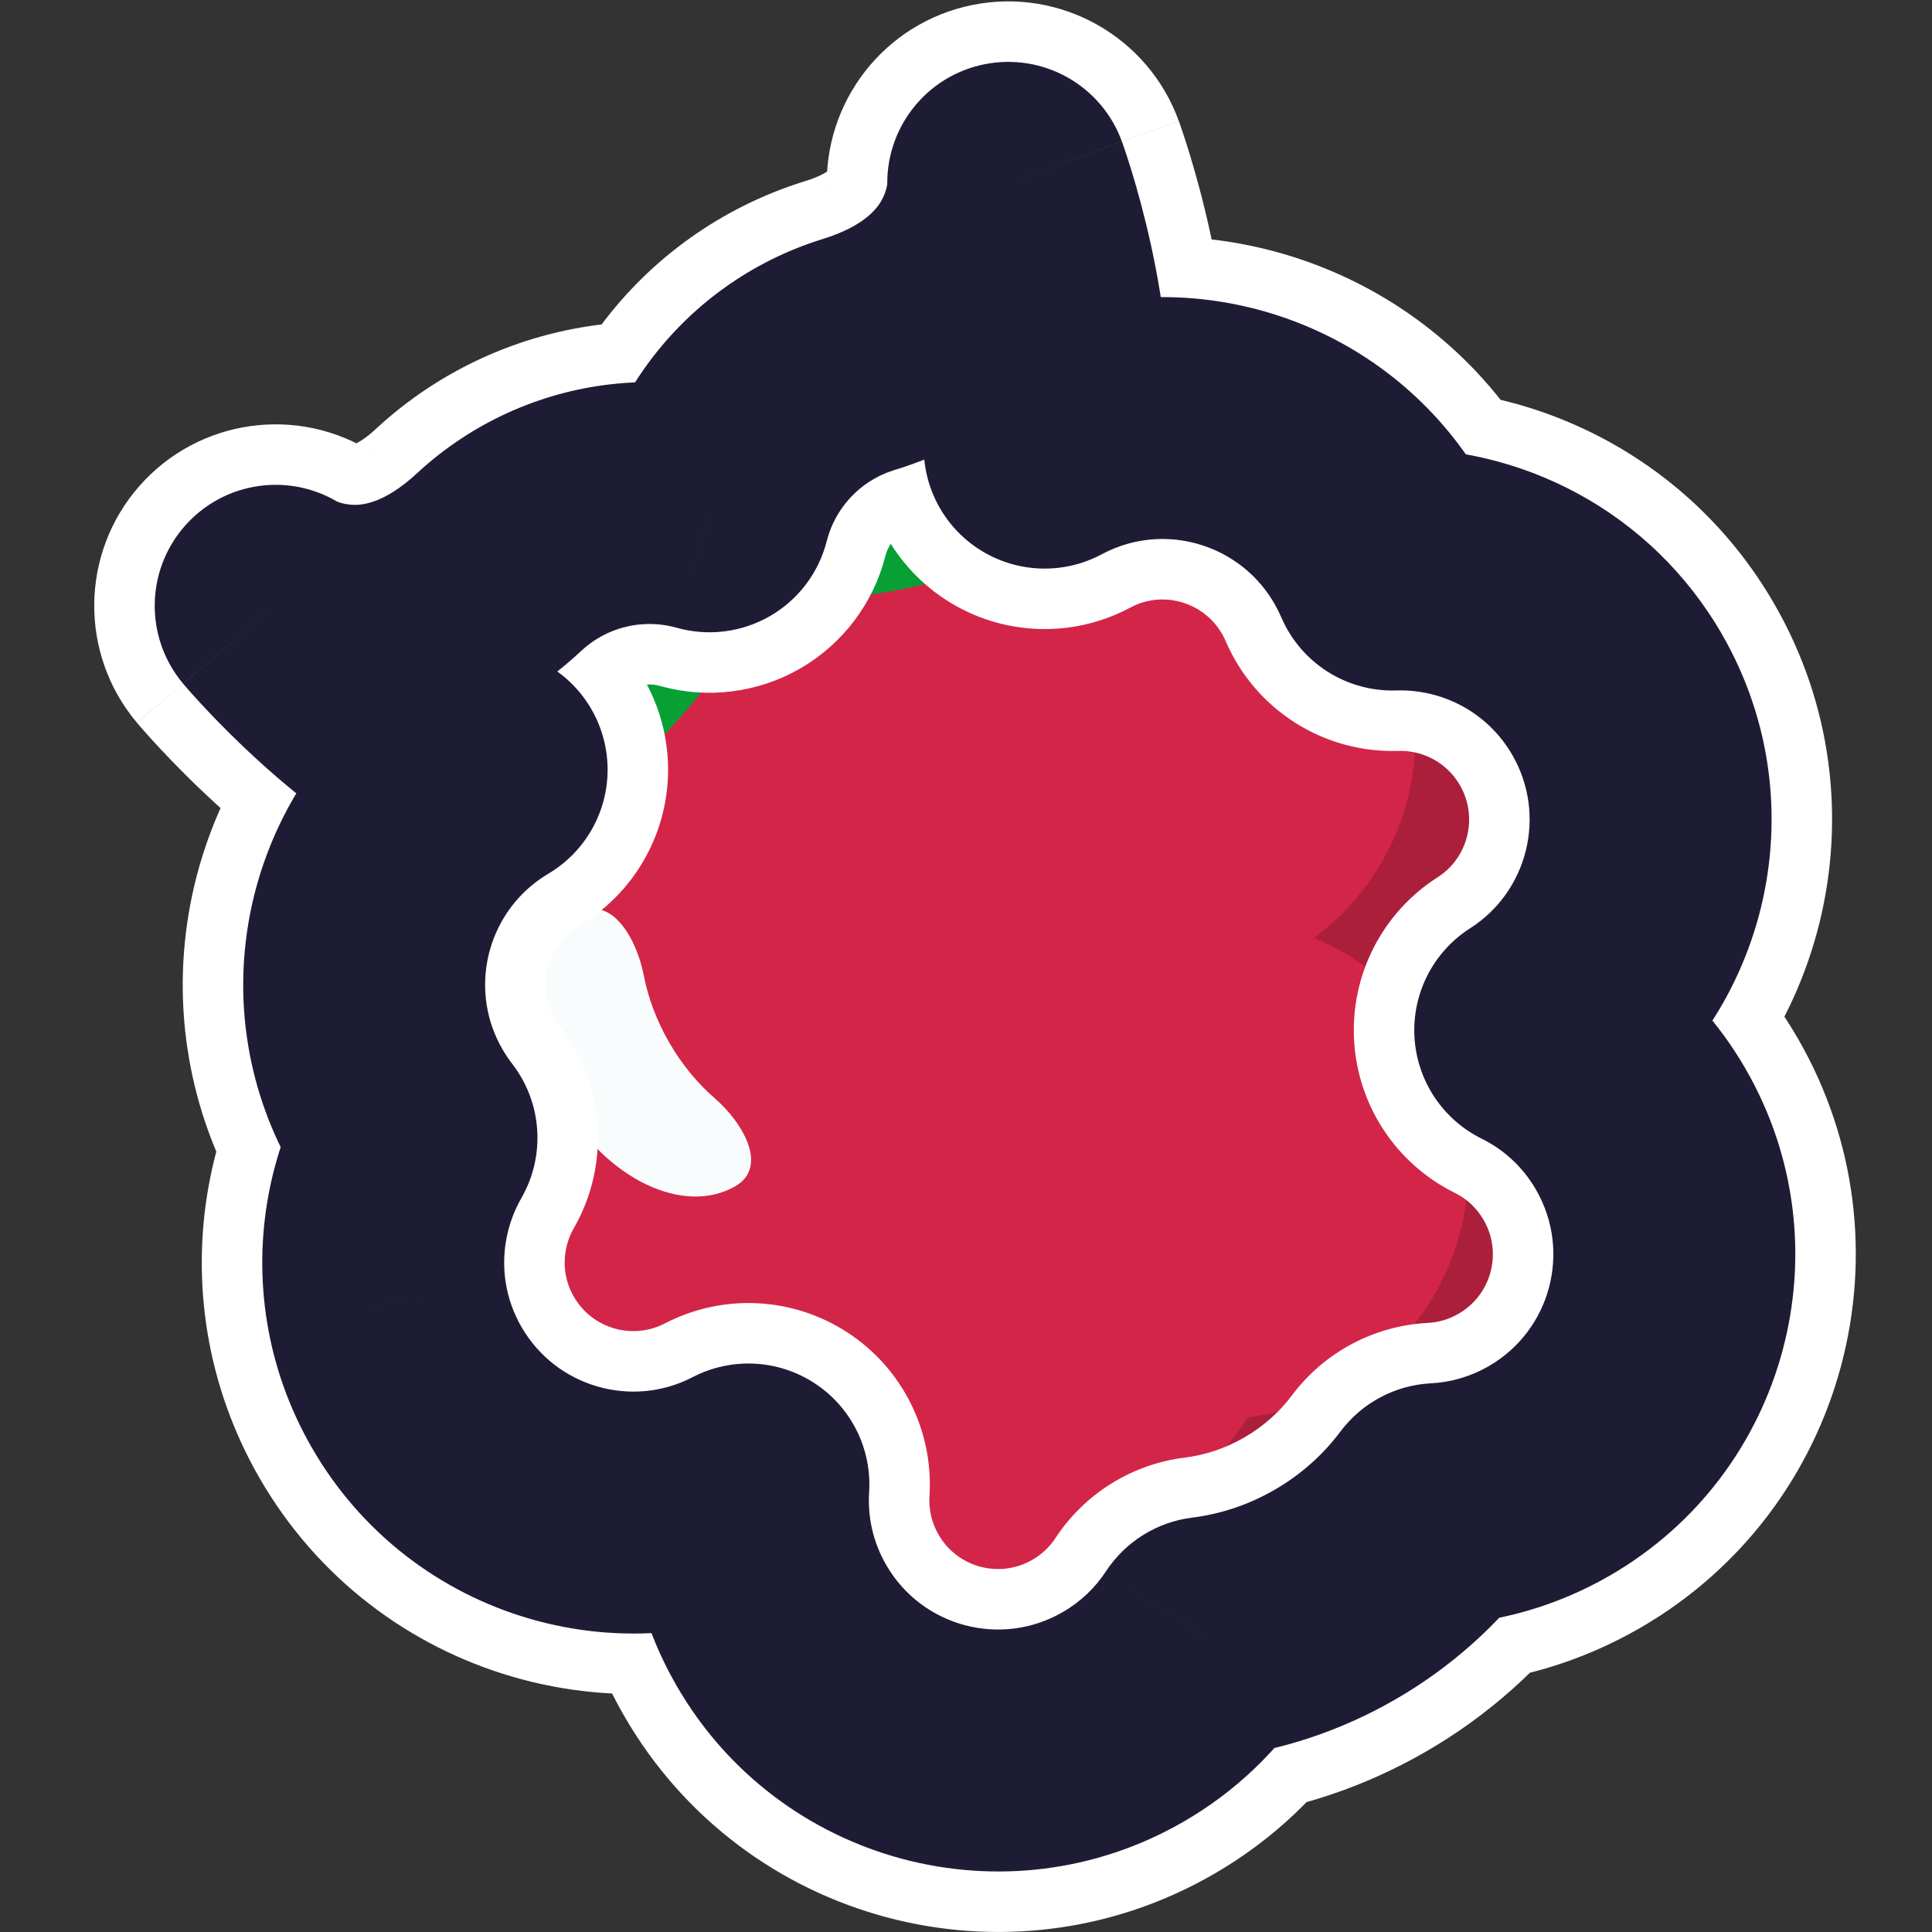 <svg width="575" height="575" viewBox="0 0 575 575" fill="none" xmlns="http://www.w3.org/2000/svg">
<rect x="0" y="0" width="575" height="575" fill="#333333" stroke="none"/>
<g clip-path="url(#clip0_73_1900)">
<path fill-rule="evenodd" clip-rule="evenodd" d="M456.914 306.612C469.636 312.899 480.702 322.887 488.33 336.098C508.881 371.694 496.685 417.211 461.089 437.763C450.54 443.853 439.12 447.068 427.737 447.65C419.766 458.285 409.559 467.517 397.321 474.582C385.228 481.565 372.293 485.771 359.256 487.399C353.08 496.823 344.662 504.983 334.238 511.001C298.641 531.553 253.124 519.357 232.573 483.76C224.945 470.549 221.828 455.97 222.745 441.809C187.622 460.053 144.022 447.567 124.035 412.948C110.287 389.135 111.194 360.882 123.958 338.633C121.936 336.014 120.065 333.23 118.365 330.285C97.813 294.688 110.01 249.171 145.606 228.62C152.436 224.676 159.631 221.939 166.945 220.341C173.488 194.886 189.868 171.98 214.426 157.801C238.821 143.717 266.637 140.928 291.819 147.81C296.674 142.66 302.352 138.121 308.796 134.4C344.393 113.848 389.91 126.045 410.462 161.641C411.949 164.217 413.264 166.844 414.412 169.51C440.945 168.675 467.07 182.099 481.272 206.698C501.258 241.316 490.273 285.316 456.914 306.612Z" fill="#AB1F3A"/>
<path fill-rule="evenodd" clip-rule="evenodd" d="M424.375 306.444C415.877 293.775 404.165 284.552 391.049 279.133C422.905 255.646 430.912 211.007 408.646 177.808C392.825 154.219 365.859 142.579 339.442 145.193C338.118 142.61 336.629 140.077 334.973 137.607C332.395 133.763 329.521 130.237 326.401 127.037C320.375 128.687 314.46 131.128 308.796 134.398C302.352 138.119 296.674 142.658 291.819 147.808C266.637 140.926 238.821 143.715 214.426 157.799C189.868 171.978 173.488 194.884 166.945 220.339C159.631 221.937 152.436 224.674 145.606 228.618C110.01 249.169 97.813 294.686 118.365 330.283C120.065 333.228 121.936 336.012 123.958 338.631C111.194 360.88 110.287 389.133 124.035 412.946C130.037 423.342 138.168 431.742 147.56 437.913C154.081 436.124 160.452 433.413 166.488 429.743C166.503 435.672 167.225 441.626 168.681 447.474C186.214 452.314 205.501 450.764 222.745 441.807C221.828 455.968 224.945 470.547 232.573 483.758C237.019 491.459 242.633 498.064 249.062 503.48C260.619 502.218 272.05 498.222 282.375 491.297C292.374 484.591 300.226 475.883 305.755 466.062C318.652 463.562 331.273 458.497 342.869 450.72C354.603 442.851 364.165 432.956 371.403 421.813C382.723 420.469 393.903 416.495 404.02 409.709C438.157 386.814 447.27 340.581 424.375 306.444Z" fill="#D32548"/>
<g style="mix-blend-mode:overlay">
<path fill-rule="evenodd" clip-rule="evenodd" d="M172 271.893C181.852 266.204 189.453 279.157 191.609 290.327C192.88 296.911 195.392 303.731 199.183 310.298C202.975 316.865 207.625 322.45 212.691 326.842C221.287 334.294 228.702 347.352 218.851 353.04V353.04C203.497 361.905 180.562 350.926 167.625 328.517C154.687 306.109 156.646 280.757 172 271.893V271.893Z" fill="#F9FCFC"/>
</g>
<path fill-rule="evenodd" clip-rule="evenodd" d="M225.381 176.806C222.258 187.091 214.197 201.786 195.227 221.255C152.942 264.652 82.046 180.293 82.046 180.293C82.046 180.293 113.215 200.304 148.874 166.986C159.101 157.617 172.027 151.72 185.806 150.139C194.361 149.158 202.972 149.87 211.163 152.181C213.258 143.931 216.946 136.117 222.074 129.2C230.333 118.057 241.902 109.811 255.13 105.639C301.813 91.416 300.068 54.418 300.068 54.418C300.068 54.418 337.677 157.995 278.952 172.916C252.607 179.61 235.85 179.244 225.381 176.806Z" fill="#08A034"/>
<mask id="path-5-outside-1_73_1900" maskUnits="userSpaceOnUse" x="-61.469" y="-60.856" width="712.199" height="712.565" fill="black">
<rect fill="white" x="-61.469" y="-60.856" width="712.199" height="712.565"/>
<path fill-rule="evenodd" clip-rule="evenodd" d="M144.835 229.068C112.156 216.122 82.046 180.294 82.046 180.294C82.046 180.294 113.215 200.305 148.875 166.987C159.101 157.618 172.027 151.721 185.807 150.14C194.361 149.158 202.972 149.871 211.164 152.182C213.258 143.932 216.947 136.118 222.074 129.2C230.333 118.058 241.902 109.812 255.13 105.64C301.814 91.417 300.068 54.419 300.068 54.419C300.068 54.419 316.054 98.443 310.908 133.223C315.924 130.536 321.12 128.483 326.401 127.037L326.403 127.039C358.247 118.323 393.18 131.709 410.462 161.641C411.949 164.217 413.264 166.844 414.412 169.511C440.946 168.675 467.07 182.1 481.272 206.698C501.258 241.316 490.273 285.316 456.915 306.612C469.636 312.899 480.702 322.887 488.33 336.098C508.882 371.694 496.685 417.212 461.089 437.763C450.54 443.854 439.12 447.068 427.737 447.65C419.766 458.285 409.559 467.517 397.322 474.583C385.228 481.565 372.293 485.771 359.256 487.399C353.08 496.824 344.662 504.983 334.238 511.001C298.642 531.553 253.125 519.357 232.573 483.76C228.759 477.154 226.072 470.205 224.454 463.138C223.557 459.219 222.988 455.263 222.738 451.308C222.537 448.135 222.541 444.962 222.744 441.81C187.622 460.053 144.022 447.566 124.036 412.948C119.428 404.968 116.467 396.49 115.046 387.906C112.226 370.874 115.47 353.425 123.957 338.632C121.936 336.013 120.065 333.229 118.365 330.285C113.869 322.498 110.94 314.235 109.481 305.863C109.347 305.097 109.226 304.33 109.117 303.562C105.011 274.651 118.253 244.836 144.835 229.068Z"/>
</mask>
<path d="M144.835 229.068L172.383 275.513C190.098 265.005 200.293 245.335 198.666 224.803C197.039 204.27 183.873 186.451 164.724 178.865L144.835 229.068ZM82.046 180.294L111.22 134.853C88.756 120.431 59.124 124.588 41.496 144.634C23.867 164.681 23.532 194.6 40.707 215.036L82.046 180.294ZM148.875 166.987L112.397 127.17C112.267 127.289 112.137 127.409 112.009 127.529L148.875 166.987ZM185.807 150.14L191.963 203.788L191.963 203.788L185.807 150.14ZM211.164 152.182L196.503 204.154C210.524 208.109 225.548 206.231 238.164 198.947C250.78 191.663 259.918 179.591 263.503 165.471L211.164 152.182ZM222.074 129.2L178.692 97.045L178.692 97.045L222.074 129.2ZM255.13 105.64L239.392 53.984C239.223 54.035 239.055 54.088 238.887 54.141L255.13 105.64ZM300.068 54.419L350.826 35.988C341.715 10.896 315.636 -3.773 289.461 1.471C263.286 6.714 244.871 30.297 246.128 56.963L300.068 54.419ZM310.908 133.223L257.489 125.319C254.503 145.506 263.15 165.651 279.841 177.391C296.532 189.131 318.415 190.46 336.403 180.825L310.908 133.223ZM326.401 127.037L365.149 89.426C351.439 75.301 331.129 69.756 312.143 74.953L326.401 127.037ZM326.403 127.039L287.655 164.65C301.365 178.774 321.674 184.32 340.66 179.123L326.403 127.039ZM414.412 169.511L364.812 190.861C373.585 211.242 393.933 224.182 416.111 223.484L414.412 169.511ZM456.915 306.612L427.857 261.096C411.433 271.581 401.932 290.102 402.995 309.558C404.058 329.015 415.521 346.39 432.99 355.023L456.915 306.612ZM427.737 447.65L424.98 393.72C408.966 394.539 394.143 402.432 384.526 415.264L427.737 447.65ZM359.256 487.399L352.564 433.816C336.842 435.779 322.775 444.549 314.09 457.801L359.256 487.399ZM224.454 463.138L277.092 451.087L277.092 451.085L224.454 463.138ZM222.738 451.308L276.63 447.895L276.63 447.895L222.738 451.308ZM222.744 441.81L276.632 445.295C277.89 425.85 268.574 407.235 252.255 396.586C235.936 385.938 215.146 384.907 197.854 393.888L222.744 441.81ZM115.046 387.906L168.321 379.087L168.321 379.085L115.046 387.906ZM123.957 338.632L170.797 365.504C181.667 346.556 180.051 322.925 166.702 305.633L123.957 338.632ZM109.481 305.863L162.679 296.59L162.679 296.589L109.481 305.863ZM109.117 303.562L162.581 295.969L162.581 295.969L109.117 303.562ZM164.724 178.865C157.464 175.988 147.517 168.983 137.545 159.901C133.018 155.778 129.261 151.944 126.685 149.192C125.41 147.83 124.46 146.771 123.887 146.122C123.601 145.798 123.412 145.579 123.325 145.479C123.282 145.429 123.265 145.409 123.275 145.42C123.28 145.426 123.292 145.44 123.31 145.462C123.319 145.473 123.33 145.486 123.343 145.501C123.349 145.508 123.356 145.516 123.363 145.525C123.367 145.529 123.372 145.536 123.374 145.538C123.38 145.545 123.386 145.552 82.046 180.294C40.707 215.036 40.713 215.044 40.719 215.051C40.721 215.054 40.728 215.062 40.732 215.067C40.741 215.078 40.751 215.089 40.761 215.101C40.781 215.125 40.803 215.151 40.827 215.179C40.874 215.235 40.929 215.3 40.992 215.374C41.118 215.522 41.274 215.705 41.459 215.92C41.83 216.351 42.32 216.915 42.921 217.596C44.122 218.957 45.78 220.798 47.838 222.997C51.929 227.367 57.742 233.3 64.827 239.751C78.08 251.821 99.528 269.202 124.946 279.272L164.724 178.865ZM82.046 180.294C52.873 225.736 52.901 225.754 52.93 225.772C52.94 225.778 52.969 225.797 52.988 225.809C53.027 225.834 53.067 225.859 53.107 225.885C53.188 225.936 53.271 225.989 53.356 226.042C53.528 226.15 53.709 226.263 53.901 226.38C54.283 226.615 54.706 226.869 55.17 227.139C56.095 227.68 57.185 228.289 58.432 228.941C60.919 230.241 64.086 231.742 67.872 233.217C75.385 236.144 85.792 239.146 98.403 240.009C125.475 241.861 156.897 233.394 185.741 206.444L112.009 127.529C105.193 133.897 103.2 132.085 105.773 132.261C106.134 132.285 106.521 132.368 107.075 132.583C107.382 132.703 107.836 132.901 108.478 133.236C108.804 133.407 109.189 133.619 109.641 133.882C109.867 134.014 110.111 134.16 110.373 134.321C110.504 134.402 110.641 134.486 110.782 134.575C110.852 134.619 110.924 134.664 110.997 134.711C111.033 134.734 111.07 134.757 111.107 134.781C111.126 134.793 111.154 134.811 111.163 134.817C111.191 134.835 111.22 134.853 82.046 180.294ZM185.353 206.803C187.184 205.126 189.497 204.071 191.963 203.788L179.65 96.492C154.558 99.371 131.019 110.109 112.397 127.17L185.353 206.803ZM191.963 203.788C193.494 203.612 195.035 203.739 196.503 204.154L225.824 100.21C210.909 96.003 195.228 94.704 179.65 96.492L191.963 203.788ZM263.503 165.471C263.878 163.992 264.539 162.594 265.456 161.356L178.692 97.045C169.355 109.642 162.638 123.872 158.824 138.893L263.503 165.471ZM265.456 161.356C266.934 159.362 269.005 157.886 271.373 157.139L238.887 54.141C214.8 61.738 193.732 76.754 178.692 97.045L265.456 161.356ZM270.868 157.296C308.629 145.791 331.672 122.812 343.604 98.441C349.163 87.089 351.766 76.574 352.988 68.605C353.604 64.588 353.888 61.095 354.005 58.292C354.064 56.885 354.081 55.637 354.076 54.565C354.073 54.029 354.065 53.535 354.053 53.086C354.047 52.862 354.04 52.649 354.033 52.447C354.029 52.346 354.025 52.247 354.021 52.152C354.019 52.104 354.017 52.057 354.015 52.011C354.014 51.988 354.012 51.954 354.012 51.942C354.01 51.908 354.009 51.874 300.068 54.419C246.128 56.963 246.127 56.929 246.125 56.896C246.125 56.885 246.123 56.851 246.122 56.829C246.12 56.785 246.118 56.742 246.117 56.699C246.113 56.612 246.11 56.527 246.107 56.444C246.1 56.278 246.095 56.118 246.091 55.964C246.083 55.656 246.079 55.372 246.077 55.11C246.075 54.587 246.084 54.147 246.099 53.78C246.13 53.056 246.185 52.564 246.235 52.239C246.325 51.651 246.448 51.275 246.607 50.95C247.741 48.633 248.314 51.266 239.392 53.984L270.868 157.296ZM300.068 54.419C249.311 72.849 249.308 72.84 249.305 72.831C249.304 72.829 249.301 72.82 249.299 72.815C249.295 72.805 249.291 72.795 249.288 72.785C249.281 72.767 249.276 72.751 249.271 72.738C249.261 72.711 249.255 72.694 249.253 72.687C249.247 72.672 249.256 72.697 249.278 72.76C249.322 72.885 249.417 73.158 249.554 73.568C249.83 74.39 250.273 75.744 250.815 77.53C251.911 81.14 253.354 86.313 254.661 92.3C257.541 105.486 258.631 117.602 257.489 125.319L364.326 141.126C368.33 114.063 364.001 86.778 360.174 69.257C358.129 59.889 355.897 51.883 354.156 46.151C353.281 43.267 352.514 40.91 351.936 39.188C351.647 38.326 351.403 37.62 351.215 37.083C351.121 36.815 351.041 36.588 350.976 36.405C350.943 36.313 350.914 36.233 350.889 36.163C350.877 36.129 350.865 36.097 350.855 36.068C350.849 36.053 350.844 36.039 350.84 36.026C350.837 36.019 350.834 36.01 350.833 36.007C350.829 35.997 350.826 35.988 300.068 54.419ZM312.143 74.953C302.993 77.458 294.025 81.008 285.413 85.62L336.403 180.825C337.824 180.064 339.247 179.507 340.659 179.121L312.143 74.953ZM365.151 89.428L365.149 89.426L287.653 164.648L287.655 164.65L365.151 89.428ZM457.227 134.641C427.37 82.927 367.081 59.918 312.147 74.955L340.66 179.123C349.413 176.727 358.991 180.492 363.696 188.641L457.227 134.641ZM464.012 148.16C462.033 143.562 459.771 139.047 457.227 134.641L363.696 188.641C364.127 189.386 364.496 190.127 364.812 190.861L464.012 148.16ZM528.037 179.698C503.493 137.187 458.343 114.101 412.713 115.537L416.111 223.484C423.549 223.25 430.646 227.012 434.507 233.698L528.037 179.698ZM485.972 352.128C543.57 315.357 562.532 239.446 528.037 179.698L434.507 233.698C439.984 243.186 436.977 255.274 427.857 261.096L485.972 352.128ZM535.095 309.098C521.972 286.368 502.824 269.066 480.839 258.201L432.99 355.023C436.448 356.732 439.433 359.406 441.565 363.098L535.095 309.098ZM488.089 484.529C549.513 449.065 570.559 370.522 535.095 309.098L441.565 363.098C447.205 372.867 443.858 385.358 434.089 390.998L488.089 484.529ZM430.493 501.579C450.213 500.571 469.97 494.99 488.089 484.529L434.089 390.998C431.11 392.717 428.027 393.564 424.98 393.72L430.493 501.579ZM424.322 521.348C442.994 510.567 458.68 496.403 470.947 480.036L384.526 415.264C380.852 420.167 376.125 424.467 370.322 427.817L424.322 521.348ZM365.948 540.983C386.013 538.477 405.87 532.001 424.322 521.348L370.322 427.817C364.586 431.129 358.574 433.065 352.564 433.816L365.948 540.983ZM361.238 557.767C379.142 547.43 393.722 533.325 404.421 516.998L314.09 457.801C312.438 460.322 310.183 462.536 307.238 464.236L361.238 557.767ZM185.808 510.76C221.271 572.185 299.814 593.23 361.238 557.767L307.238 464.236C297.469 469.876 284.978 466.529 279.338 456.76L185.808 510.76ZM171.816 475.19C174.622 487.445 179.271 499.439 185.808 510.76L279.338 456.76C278.246 454.869 277.523 452.966 277.092 451.087L171.816 475.19ZM168.846 454.722C169.279 461.558 170.263 468.404 171.817 475.192L277.092 451.085C276.851 450.034 276.698 448.968 276.63 447.895L168.846 454.722ZM168.857 438.324C168.505 443.759 168.498 449.237 168.846 454.722L276.63 447.895C276.575 447.033 276.576 446.164 276.632 445.295L168.857 438.324ZM77.27 439.948C111.766 499.697 186.991 521.23 247.635 489.731L197.854 393.888C188.252 398.876 176.279 395.436 170.801 385.948L77.27 439.948ZM61.771 396.726C64.236 411.614 69.369 426.263 77.27 439.948L170.801 385.948C169.488 383.673 168.698 381.366 168.321 379.087L61.771 396.726ZM77.118 311.761C62.505 337.232 56.894 367.273 61.771 396.727L168.321 379.085C167.557 374.474 168.436 369.619 170.797 365.504L77.118 311.761ZM71.6 357.285C74.508 362.322 77.723 367.11 81.213 371.631L166.702 305.633C166.149 304.917 165.622 304.136 165.131 303.285L71.6 357.285ZM56.283 315.136C58.814 329.657 63.89 343.932 71.6 357.285L165.131 303.285C163.848 301.064 163.066 298.813 162.679 296.59L56.283 315.136ZM55.654 311.155C55.842 312.484 56.052 313.812 56.283 315.138L162.679 296.589C162.643 296.382 162.61 296.176 162.581 295.969L55.654 311.155ZM117.287 182.624C71.329 209.883 48.583 261.37 55.654 311.155L162.581 295.969C161.439 287.932 165.176 279.788 172.383 275.513L117.287 182.624Z" fill="white" mask="url(#path-5-outside-1_73_1900)"/>
<mask id="path-7-outside-2_73_1900" maskUnits="userSpaceOnUse" x="-36.881" y="-36.267" width="663.022" height="663.388" fill="black">
<rect fill="white" x="-36.881" y="-36.267" width="663.022" height="663.388"/>
<path fill-rule="evenodd" clip-rule="evenodd" d="M144.835 229.068C112.156 216.122 82.046 180.294 82.046 180.294C82.046 180.294 113.215 200.305 148.875 166.987C159.101 157.618 172.027 151.721 185.807 150.14C194.361 149.158 202.972 149.871 211.164 152.182C213.258 143.932 216.947 136.118 222.074 129.2C230.333 118.058 241.902 109.812 255.13 105.64C301.814 91.417 300.068 54.419 300.068 54.419C300.068 54.419 316.054 98.443 310.908 133.223C315.924 130.536 321.12 128.483 326.401 127.037L326.403 127.039C358.247 118.323 393.18 131.709 410.462 161.641C411.949 164.217 413.264 166.844 414.412 169.511C440.946 168.675 467.07 182.1 481.272 206.698C501.258 241.316 490.273 285.316 456.915 306.612C469.636 312.899 480.702 322.887 488.33 336.098C508.882 371.694 496.685 417.212 461.089 437.763C450.54 443.854 439.12 447.068 427.737 447.65C419.766 458.285 409.559 467.517 397.322 474.583C385.228 481.565 372.293 485.771 359.256 487.399C353.08 496.824 344.662 504.983 334.238 511.001C298.642 531.553 253.125 519.357 232.573 483.76C228.759 477.154 226.072 470.205 224.454 463.138C223.557 459.219 222.988 455.263 222.738 451.308C222.537 448.135 222.541 444.962 222.744 441.81C187.622 460.053 144.022 447.566 124.036 412.948C119.428 404.968 116.467 396.49 115.046 387.906C112.226 370.874 115.47 353.425 123.957 338.632C121.936 336.013 120.065 333.229 118.365 330.285C113.869 322.498 110.94 314.235 109.481 305.863C109.347 305.097 109.226 304.33 109.117 303.562C105.011 274.651 118.253 244.836 144.835 229.068Z"/>
</mask>
<path d="M144.835 229.068L163.2 260.031C175.011 253.026 181.807 239.913 180.722 226.225C179.638 212.536 170.861 200.657 158.095 195.599L144.835 229.068ZM82.046 180.294L101.495 150C86.519 140.385 66.765 143.157 55.013 156.521C43.26 169.885 43.036 189.831 54.486 203.456L82.046 180.294ZM148.875 166.987L124.556 140.442C124.469 140.522 124.383 140.602 124.297 140.682L148.875 166.987ZM185.807 150.14L189.911 185.905L189.911 185.905L185.807 150.14ZM211.164 152.182L201.39 186.83C210.737 189.466 220.753 188.215 229.164 183.359C237.575 178.503 243.666 170.454 246.056 161.041L211.164 152.182ZM222.074 129.2L193.152 107.763L193.152 107.763L222.074 129.2ZM255.13 105.64L244.638 71.203C244.525 71.237 244.413 71.272 244.301 71.307L255.13 105.64ZM300.068 54.419L333.907 42.132C327.833 25.404 310.447 15.624 292.997 19.12C275.547 22.616 263.27 38.338 264.108 56.115L300.068 54.419ZM310.908 133.223L275.296 127.954C273.305 141.411 279.07 154.842 290.197 162.668C301.324 170.495 315.913 171.381 327.905 164.958L310.908 133.223ZM326.401 127.037L352.233 101.963C343.093 92.546 329.553 88.85 316.896 92.314L326.401 127.037ZM326.403 127.039L300.571 152.113C309.711 161.529 323.25 165.226 335.907 161.762L326.403 127.039ZM414.412 169.511L381.345 183.744C387.194 197.331 400.759 205.958 415.545 205.493L414.412 169.511ZM456.915 306.612L437.543 276.268C426.594 283.258 420.259 295.605 420.968 308.576C421.677 321.547 429.319 333.131 440.965 338.886L456.915 306.612ZM427.737 447.65L425.899 411.697C415.223 412.242 405.341 417.505 398.93 426.059L427.737 447.65ZM359.256 487.399L354.795 451.677C344.313 452.986 334.935 458.832 329.145 467.667L359.256 487.399ZM224.454 463.138L259.546 455.104L259.546 455.103L224.454 463.138ZM222.738 451.308L258.666 449.033L258.666 449.033L222.738 451.308ZM222.744 441.81L258.669 444.133C259.508 431.17 253.297 418.76 242.418 411.661C231.539 404.562 217.679 403.874 206.15 409.862L222.744 441.81ZM115.046 387.906L150.563 382.026L150.562 382.025L115.046 387.906ZM123.957 338.632L155.184 356.546C162.43 343.914 161.353 328.161 152.454 316.633L123.957 338.632ZM109.481 305.863L144.946 299.681L144.946 299.68L109.481 305.863ZM109.117 303.562L144.759 298.5L144.759 298.5L109.117 303.562ZM158.095 195.599C147.808 191.524 135.944 182.789 125.426 173.21C120.472 168.698 116.373 164.515 113.544 161.493C112.138 159.991 111.07 158.802 110.392 158.034C110.054 157.651 109.815 157.375 109.681 157.219C109.614 157.142 109.574 157.094 109.561 157.079C109.555 157.072 109.555 157.072 109.563 157.081C109.567 157.086 109.572 157.092 109.579 157.101C109.583 157.105 109.587 157.11 109.591 157.115C109.594 157.118 109.597 157.122 109.598 157.123C109.602 157.128 109.606 157.133 82.046 180.294C54.486 203.456 54.491 203.461 54.495 203.466C54.496 203.468 54.501 203.473 54.504 203.477C54.51 203.484 54.517 203.492 54.525 203.501C54.539 203.518 54.556 203.538 54.574 203.559C54.61 203.603 54.655 203.655 54.706 203.715C54.809 203.837 54.942 203.992 55.104 204.18C55.427 204.556 55.867 205.062 56.415 205.684C57.512 206.926 59.051 208.637 60.979 210.696C64.817 214.797 70.288 220.379 76.947 226.443C89.653 238.014 109.184 253.667 131.575 262.538L158.095 195.599ZM82.046 180.294C62.597 210.588 62.617 210.601 62.636 210.613C62.642 210.617 62.662 210.629 62.675 210.638C62.701 210.655 62.728 210.672 62.755 210.689C62.81 210.724 62.868 210.76 62.927 210.798C63.047 210.873 63.175 210.952 63.313 211.037C63.588 211.206 63.9 211.393 64.248 211.597C64.944 212.003 65.788 212.475 66.773 212.991C68.738 214.018 71.302 215.236 74.406 216.445C80.574 218.848 89.183 221.336 99.632 222.051C121.763 223.565 148.279 216.811 173.452 193.292L124.297 140.682C113.81 150.48 106.913 150.381 104.545 150.219C102.744 150.095 101.332 149.664 100.541 149.356C100.166 149.209 100.016 149.124 100.137 149.187C100.201 149.22 100.34 149.295 100.562 149.425C100.673 149.49 100.806 149.569 100.961 149.664C101.039 149.712 101.122 149.763 101.211 149.819C101.255 149.847 101.301 149.876 101.349 149.906C101.372 149.921 101.396 149.937 101.421 149.952C101.433 149.96 101.452 149.972 101.458 149.976C101.476 149.988 101.495 150 82.046 180.294ZM173.193 193.531C177.823 189.29 183.674 186.621 189.911 185.905L181.702 114.375C160.381 116.821 140.38 125.945 124.556 140.442L173.193 193.531ZM189.911 185.905C193.783 185.461 197.681 185.783 201.39 186.83L220.937 117.534C208.263 113.959 194.939 112.856 181.702 114.375L189.911 185.905ZM246.056 161.041C247.005 157.305 248.675 153.769 250.996 150.637L193.152 107.763C185.219 118.467 179.511 130.558 176.271 143.322L246.056 161.041ZM250.996 150.637C254.734 145.594 259.97 141.861 265.959 139.973L244.301 71.307C223.834 77.763 205.932 90.522 193.152 107.763L250.996 150.637ZM265.622 140.077C298.577 130.037 317.683 110.449 327.438 90.526C332.044 81.12 334.193 72.42 335.196 65.877C335.701 62.584 335.928 59.755 336.021 57.54C336.067 56.429 336.08 55.462 336.076 54.656C336.074 54.253 336.068 53.889 336.059 53.566C336.055 53.405 336.05 53.254 336.045 53.113C336.042 53.042 336.04 52.975 336.037 52.91C336.035 52.877 336.034 52.845 336.033 52.814C336.032 52.798 336.031 52.776 336.031 52.768C336.03 52.745 336.029 52.722 300.068 54.419C264.108 56.115 264.107 56.092 264.106 56.07C264.106 56.063 264.105 56.041 264.104 56.026C264.103 55.997 264.102 55.969 264.101 55.941C264.098 55.885 264.096 55.83 264.094 55.778C264.09 55.673 264.087 55.575 264.085 55.484C264.08 55.302 264.078 55.148 264.077 55.019C264.076 54.762 264.081 54.604 264.084 54.532C264.089 54.396 264.088 54.568 264.027 54.966C263.899 55.805 263.567 57.244 262.773 58.865C261.729 60.996 258.367 67.02 244.638 71.203L265.622 140.077ZM300.068 54.419C266.23 66.705 266.228 66.7 266.226 66.694C266.225 66.692 266.223 66.687 266.222 66.684C266.22 66.677 266.218 66.671 266.216 66.666C266.212 66.655 266.209 66.647 266.207 66.642C266.203 66.631 266.203 66.63 266.206 66.64C266.213 66.658 266.234 66.717 266.268 66.814C266.335 67.007 266.455 67.353 266.618 67.838C266.944 68.81 267.441 70.331 268.039 72.3C269.242 76.264 270.816 81.909 272.247 88.459C275.284 102.368 276.914 117.012 275.296 127.954L346.52 138.492C350.047 114.653 346.258 89.896 342.589 73.097C340.666 64.293 338.566 56.759 336.933 51.381C336.113 48.68 335.4 46.49 334.873 44.918C334.608 44.132 334.39 43.497 334.226 43.029C334.144 42.795 334.075 42.602 334.022 42.452C333.995 42.377 333.972 42.313 333.953 42.259C333.943 42.232 333.935 42.208 333.927 42.187C333.923 42.177 333.92 42.167 333.916 42.157C333.914 42.153 333.912 42.146 333.911 42.144C333.909 42.138 333.907 42.132 300.068 54.419ZM316.896 92.314C309.035 94.466 301.325 97.517 293.911 101.488L327.905 164.958C330.524 163.555 333.205 162.499 335.906 161.759L316.896 92.314ZM352.235 101.965L352.233 101.963L300.569 152.111L300.571 152.113L352.235 101.965ZM441.639 143.641C415.973 99.187 364.136 79.386 316.899 92.316L335.907 161.762C352.358 157.259 370.388 164.231 379.285 179.641L441.639 143.641ZM447.479 155.277C445.776 151.323 443.83 147.437 441.639 143.641L379.285 179.641C380.067 180.996 380.752 182.366 381.345 183.744L447.479 155.277ZM512.449 188.698C491.352 152.158 452.544 132.292 413.279 133.528L415.545 205.493C429.348 205.058 442.787 212.041 450.095 224.698L512.449 188.698ZM476.286 336.956C525.804 305.343 542.108 240.069 512.449 188.698L450.095 224.698C460.409 242.563 454.742 265.288 437.543 276.268L476.286 336.956ZM519.507 318.098C508.216 298.541 491.761 283.677 472.864 274.338L440.965 338.886C447.511 342.121 453.189 347.233 457.153 354.098L519.507 318.098ZM479.089 468.94C531.904 438.447 550 370.913 519.507 318.098L457.153 354.098C467.764 372.476 461.467 395.976 443.089 406.586L479.089 468.94ZM429.575 483.603C446.515 482.737 463.493 477.944 479.089 468.94L443.089 406.586C437.587 409.763 431.725 411.399 425.899 411.697L429.575 483.603ZM415.322 505.759C431.849 496.217 445.709 483.697 456.544 469.24L398.93 426.059C393.823 432.873 387.27 438.817 379.322 443.406L415.322 505.759ZM363.717 523.122C381.44 520.909 398.99 515.189 415.322 505.759L379.322 443.406C371.466 447.941 363.147 450.634 354.795 451.677L363.717 523.122ZM352.238 542.178C367.649 533.281 380.174 521.158 389.366 507.132L329.145 467.667C325.985 472.489 321.676 476.685 316.238 479.824L352.238 542.178ZM201.396 501.76C231.889 554.575 299.423 572.671 352.238 542.178L316.238 479.824C297.86 490.435 274.36 484.138 263.75 465.76L201.396 501.76ZM189.362 471.173C191.772 481.698 195.767 492.01 201.396 501.76L263.75 465.76C261.75 462.297 260.373 458.712 259.546 455.104L189.362 471.173ZM186.81 453.584C187.182 459.46 188.027 465.342 189.363 471.174L259.546 455.103C259.087 453.095 258.794 451.066 258.666 449.033L186.81 453.584ZM186.82 439.486C186.517 444.16 186.511 448.869 186.81 453.584L258.666 449.033C258.562 447.4 258.564 445.763 258.669 444.133L186.82 439.486ZM92.859 430.948C122.518 482.32 187.201 500.838 239.338 473.757L206.15 409.862C188.042 419.268 165.527 412.813 155.213 394.948L92.859 430.948ZM79.529 393.786C81.646 406.573 86.056 419.165 92.859 430.948L155.213 394.948C152.801 390.772 151.288 386.407 150.563 382.026L79.529 393.786ZM92.731 320.718C80.16 342.63 75.338 368.473 79.53 393.787L150.562 382.025C149.113 373.274 150.781 364.221 155.184 356.546L92.731 320.718ZM87.188 348.285C89.694 352.624 92.46 356.744 95.461 360.631L152.454 316.633C151.411 315.282 150.436 313.834 149.542 312.285L87.188 348.285ZM74.016 312.045C76.19 324.516 80.55 336.787 87.188 348.285L149.542 312.285C147.188 308.208 145.691 303.954 144.946 299.681L74.016 312.045ZM73.475 308.624C73.637 309.766 73.817 310.907 74.016 312.046L144.946 299.68C144.878 299.287 144.815 298.894 144.759 298.5L73.475 308.624ZM126.47 198.105C86.97 221.534 67.392 265.797 73.475 308.624L144.759 298.5C142.63 283.505 149.535 268.137 163.2 260.031L126.47 198.105Z" fill="#1E1C35" mask="url(#path-7-outside-2_73_1900)"/>
</g>
<defs>
<clipPath id="clip0_73_1900">
<rect width="575" height="575" fill="white"/>
</clipPath>
</defs>
</svg>
